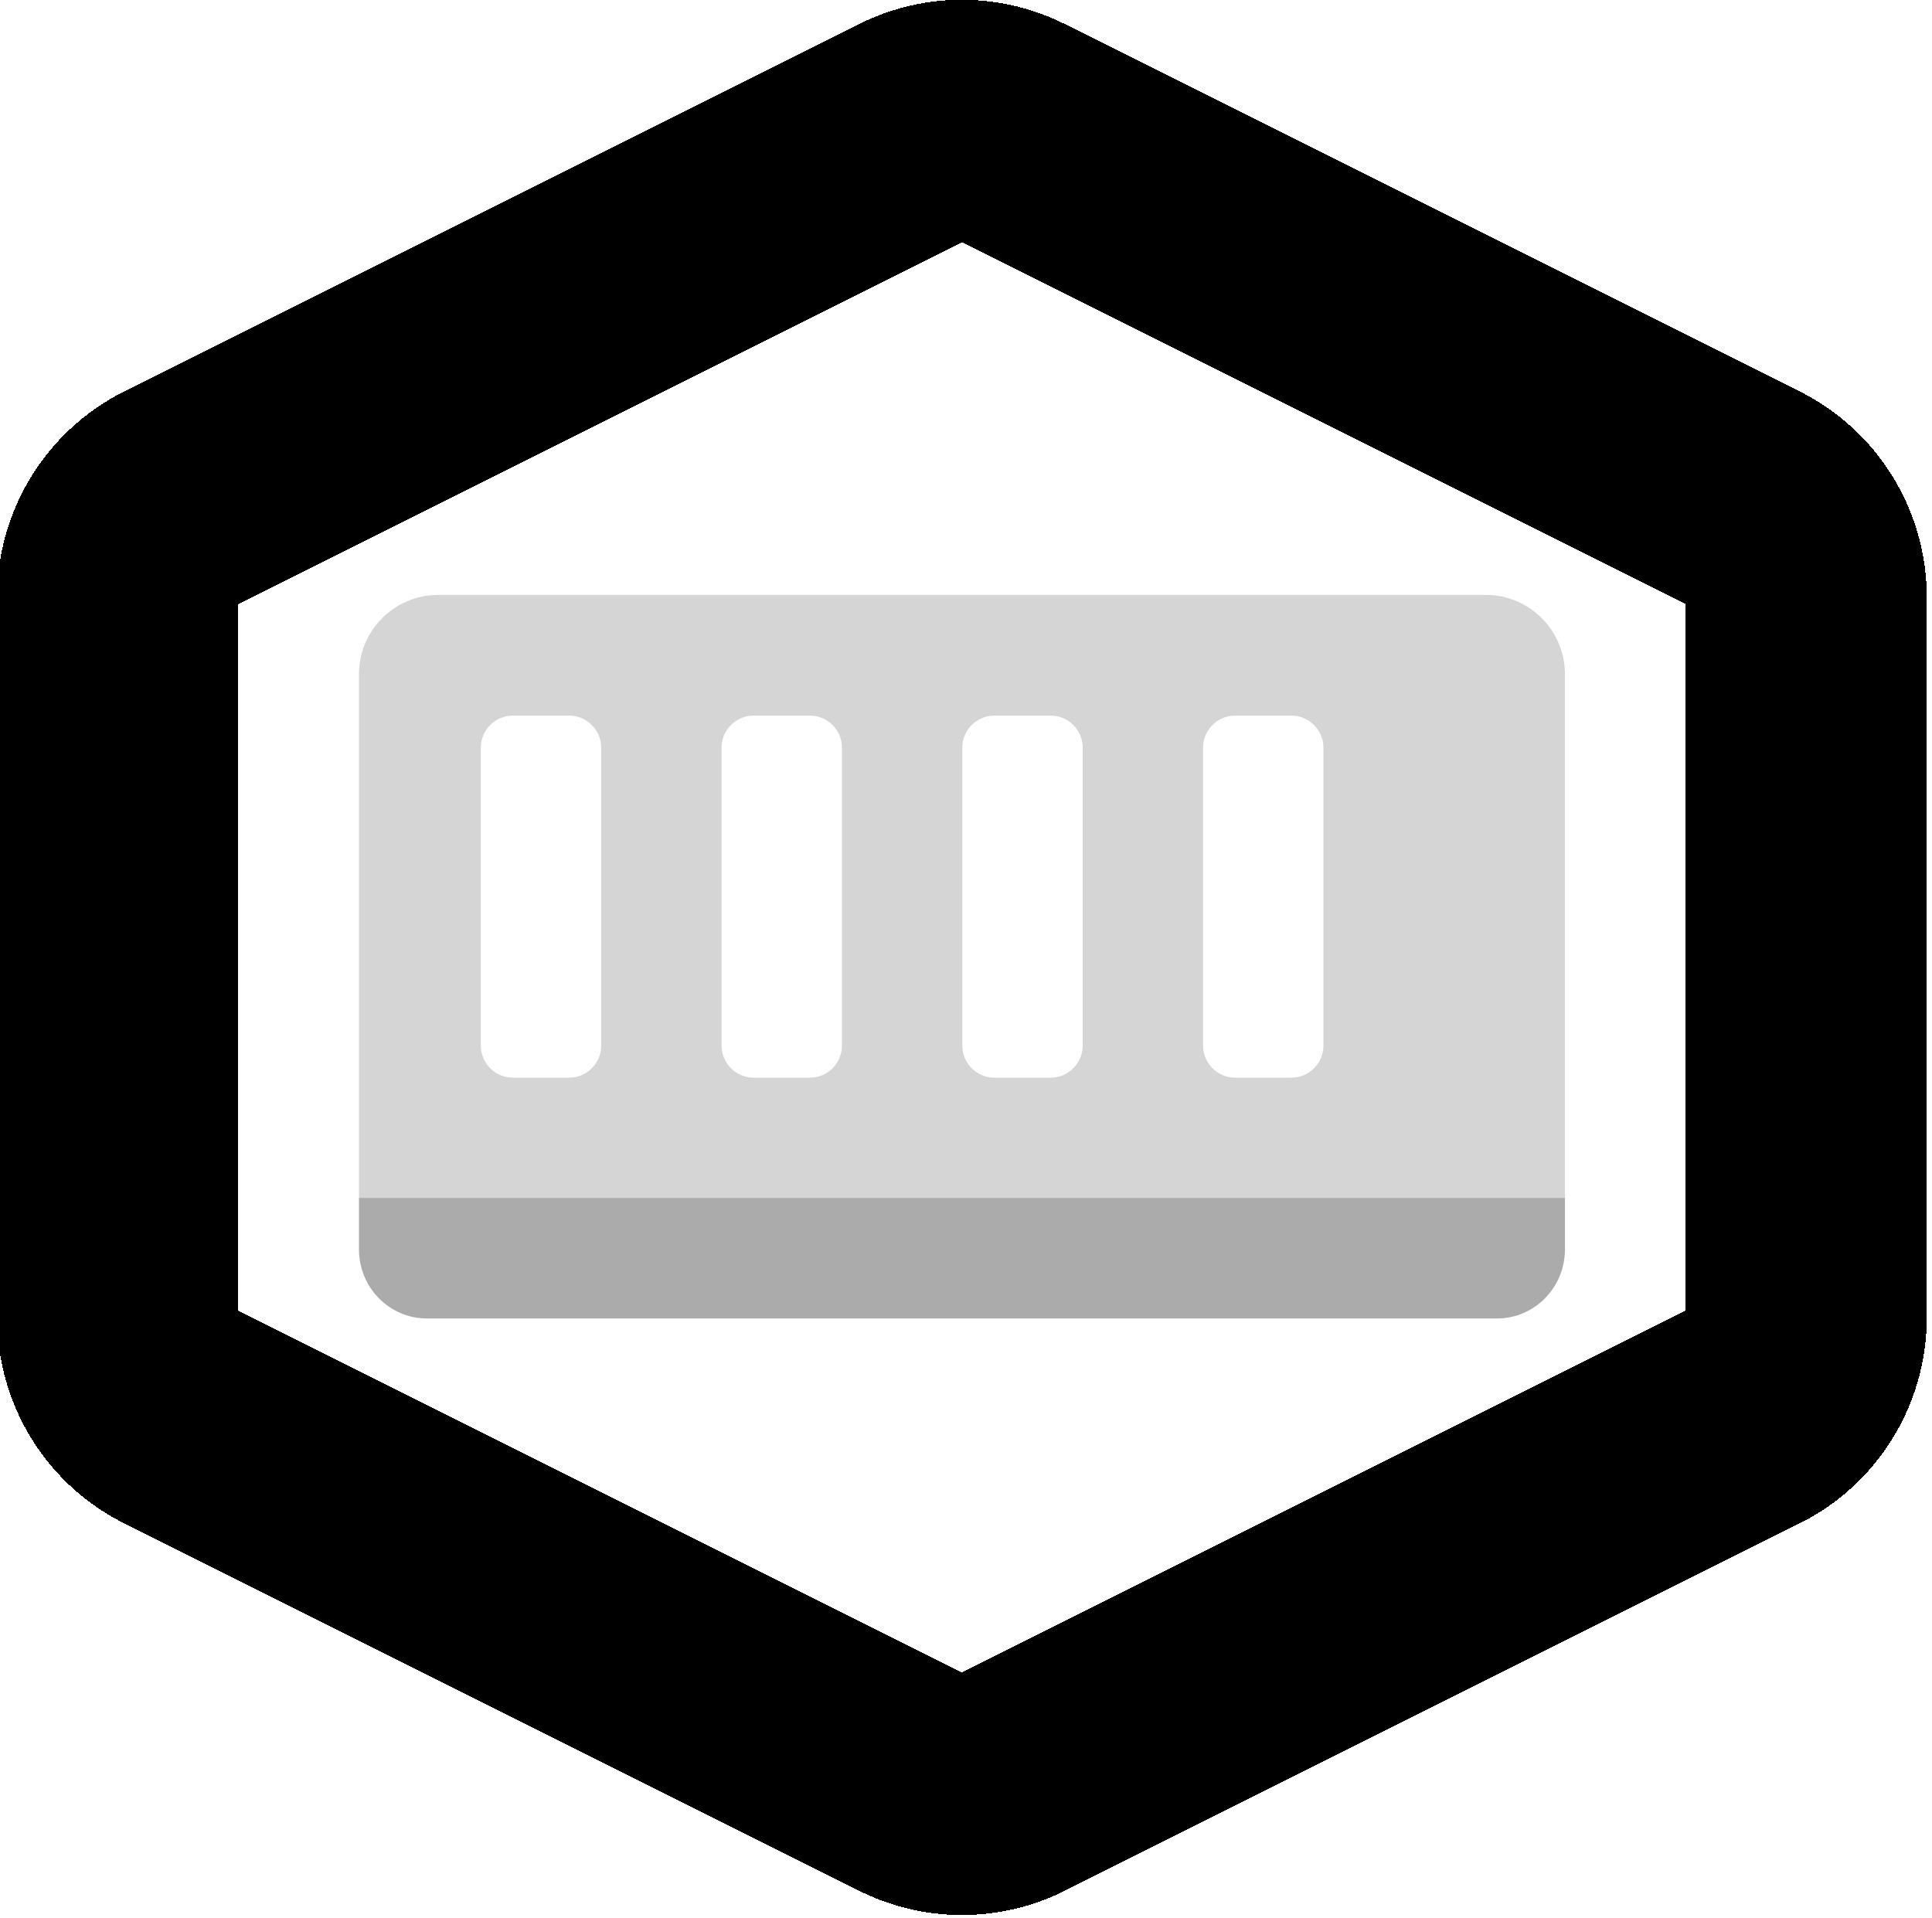 <?xml version="1.0" encoding="UTF-8" standalone="no"?>
<svg
   width="16"
   height="15.882"
   viewBox="0 0 16 15.882"
   fill="none"
   version="1.1"
   id="svg188"
   sodipodi:docname="tray-iconTemplate.svg"
   inkscape:version="1.2.2 (b0a8486541, 2022-12-01)"
   inkscape:export-filename="tray-icon-step2Template@2x.png"
   inkscape:export-xdpi="192"
   inkscape:export-ydpi="192"
   xmlns:inkscape="http://www.inkscape.org/namespaces/inkscape"
   xmlns:sodipodi="http://sodipodi.sourceforge.net/DTD/sodipodi-0.dtd"
   xmlns="http://www.w3.org/2000/svg"
   xmlns:svg="http://www.w3.org/2000/svg">
  <defs
     id="defs192" />
  <sodipodi:namedview
     id="namedview190"
     pagecolor="#ffffff"
     bordercolor="#666666"
     borderopacity="1.0"
     inkscape:showpageshadow="2"
     inkscape:pageopacity="0.0"
     inkscape:pagecheckerboard="0"
     inkscape:deskcolor="#d1d1d1"
     showgrid="false"
     inkscape:zoom="37.03125"
     inkscape:cx="7.1021097"
     inkscape:cy="12.340928"
     inkscape:window-width="2560"
     inkscape:window-height="1371"
     inkscape:window-x="0"
     inkscape:window-y="0"
     inkscape:window-maximized="1"
     inkscape:current-layer="g5225">
    <inkscape:grid
       type="xygrid"
       id="grid652" />
  </sodipodi:namedview>
  <g
     id="g69794"
     transform="matrix(0.047,0,0,0.047,-18.421,-1.203)"
     style="stroke-width:11.444">
    <g
       id="g5225"
       transform="translate(0,-0.122)">
      <g
         id="g2836"
         style="opacity:0.33">
        <path
           id="path730"
           style="opacity:0.5;fill:#000000;stroke-width:11.444"
           d="m 469.148,130.55 c -7.717,0 -13.961,6.26 -13.961,13.998 v 92.252 h 212.5 v -92.252 c 0,-7.738 -6.243,-13.998 -13.961,-13.998 z m 13.145,21.267 h 9.942 c 3.101,0 5.634,2.54 5.634,5.649 v 52.502 c 0,3.109 -2.533,5.649 -5.634,5.649 h -9.942 c -3.101,0 -5.634,-2.54 -5.634,-5.649 v -52.502 c -1e-5,-3.109 2.532,-5.649 5.634,-5.649 z m 42.42,0 h 9.942 c 3.101,0 5.634,2.54 5.634,5.649 v 52.502 c 0,3.109 -2.533,5.649 -5.634,5.649 h -9.942 c -3.101,0 -5.634,-2.54 -5.634,-5.649 v -52.502 c -10e-6,-3.109 2.532,-5.649 5.634,-5.649 z m 42.42,0 h 9.942 c 3.101,0 5.634,2.54 5.634,5.649 v 52.502 c 0,3.109 -2.533,5.649 -5.634,5.649 h -9.942 c -3.101,0 -5.634,-2.54 -5.634,-5.649 v -52.502 c -10e-6,-3.109 2.532,-5.649 5.634,-5.649 z m 42.42,0 h 9.942 c 3.101,0 5.634,2.54 5.634,5.649 v 52.502 c 0,3.109 -2.533,5.649 -5.634,5.649 h -9.942 c -3.101,0 -5.634,-2.54 -5.634,-5.649 v -52.502 c -10e-6,-3.109 2.532,-5.649 5.634,-5.649 z"
           sodipodi:nodetypes="ssccsssssssssscsssssssscsssssssscsssssssscs" />
        <path
           d="m 455.187,236.8 h 212.5 v 9.065 c 0,6.73 -5.362,12.185 -11.976,12.185 H 467.163 c -6.614,0 -11.976,-5.455 -11.976,-12.185 z"
           fill="#472ea8"
           id="path728"
           style="fill:#000000;stroke-width:11.444"
           sodipodi:nodetypes="ccssssc" />
      </g>
      <path
         style="color:#000000;fill:#000000;stroke-linecap:square;stroke-linejoin:round;-inkscape-stroke:none;shape-rendering:crispEdges"
         d="m 561.438,25.678 c -6.219,0 -12.428,1.437 -18.107,4.275 a 21.252,21.252 0 0 0 -0.002,0.002 L 413.826,94.697 a 21.252,21.252 0 0 0 -0.002,0 C 400.121,101.549 391.438,115.586 391.438,130.916 v 126.979 c 0,15.33 8.627,29.376 22.387,36.256 a 21.252,21.252 0 0 0 0.002,0 l 129.502,64.742 a 21.252,21.252 0 0 0 0.002,0.002 c 11.395,5.695 24.82,5.695 36.215,0 a 21.252,21.252 0 0 0 0.002,-0.002 l 129.502,-64.742 a 21.252,21.252 0 0 0 0.002,-0.002 c 13.758,-6.88 22.387,-20.923 22.387,-36.254 V 130.916 c 0,-15.33 -8.685,-29.367 -22.387,-36.219 a 21.252,21.252 0 0 0 -0.002,0 L 579.547,29.955 a 21.252,21.252 0 0 0 -0.002,-0.002 c -5.679,-2.839 -11.888,-4.275 -18.107,-4.275 z m 0,42.738 127.5,63.742 v 124.531 l -127.5,63.742 -127.5,-63.742 V 132.158 Z"
         id="path5436" />
    </g>
  </g>
</svg>
